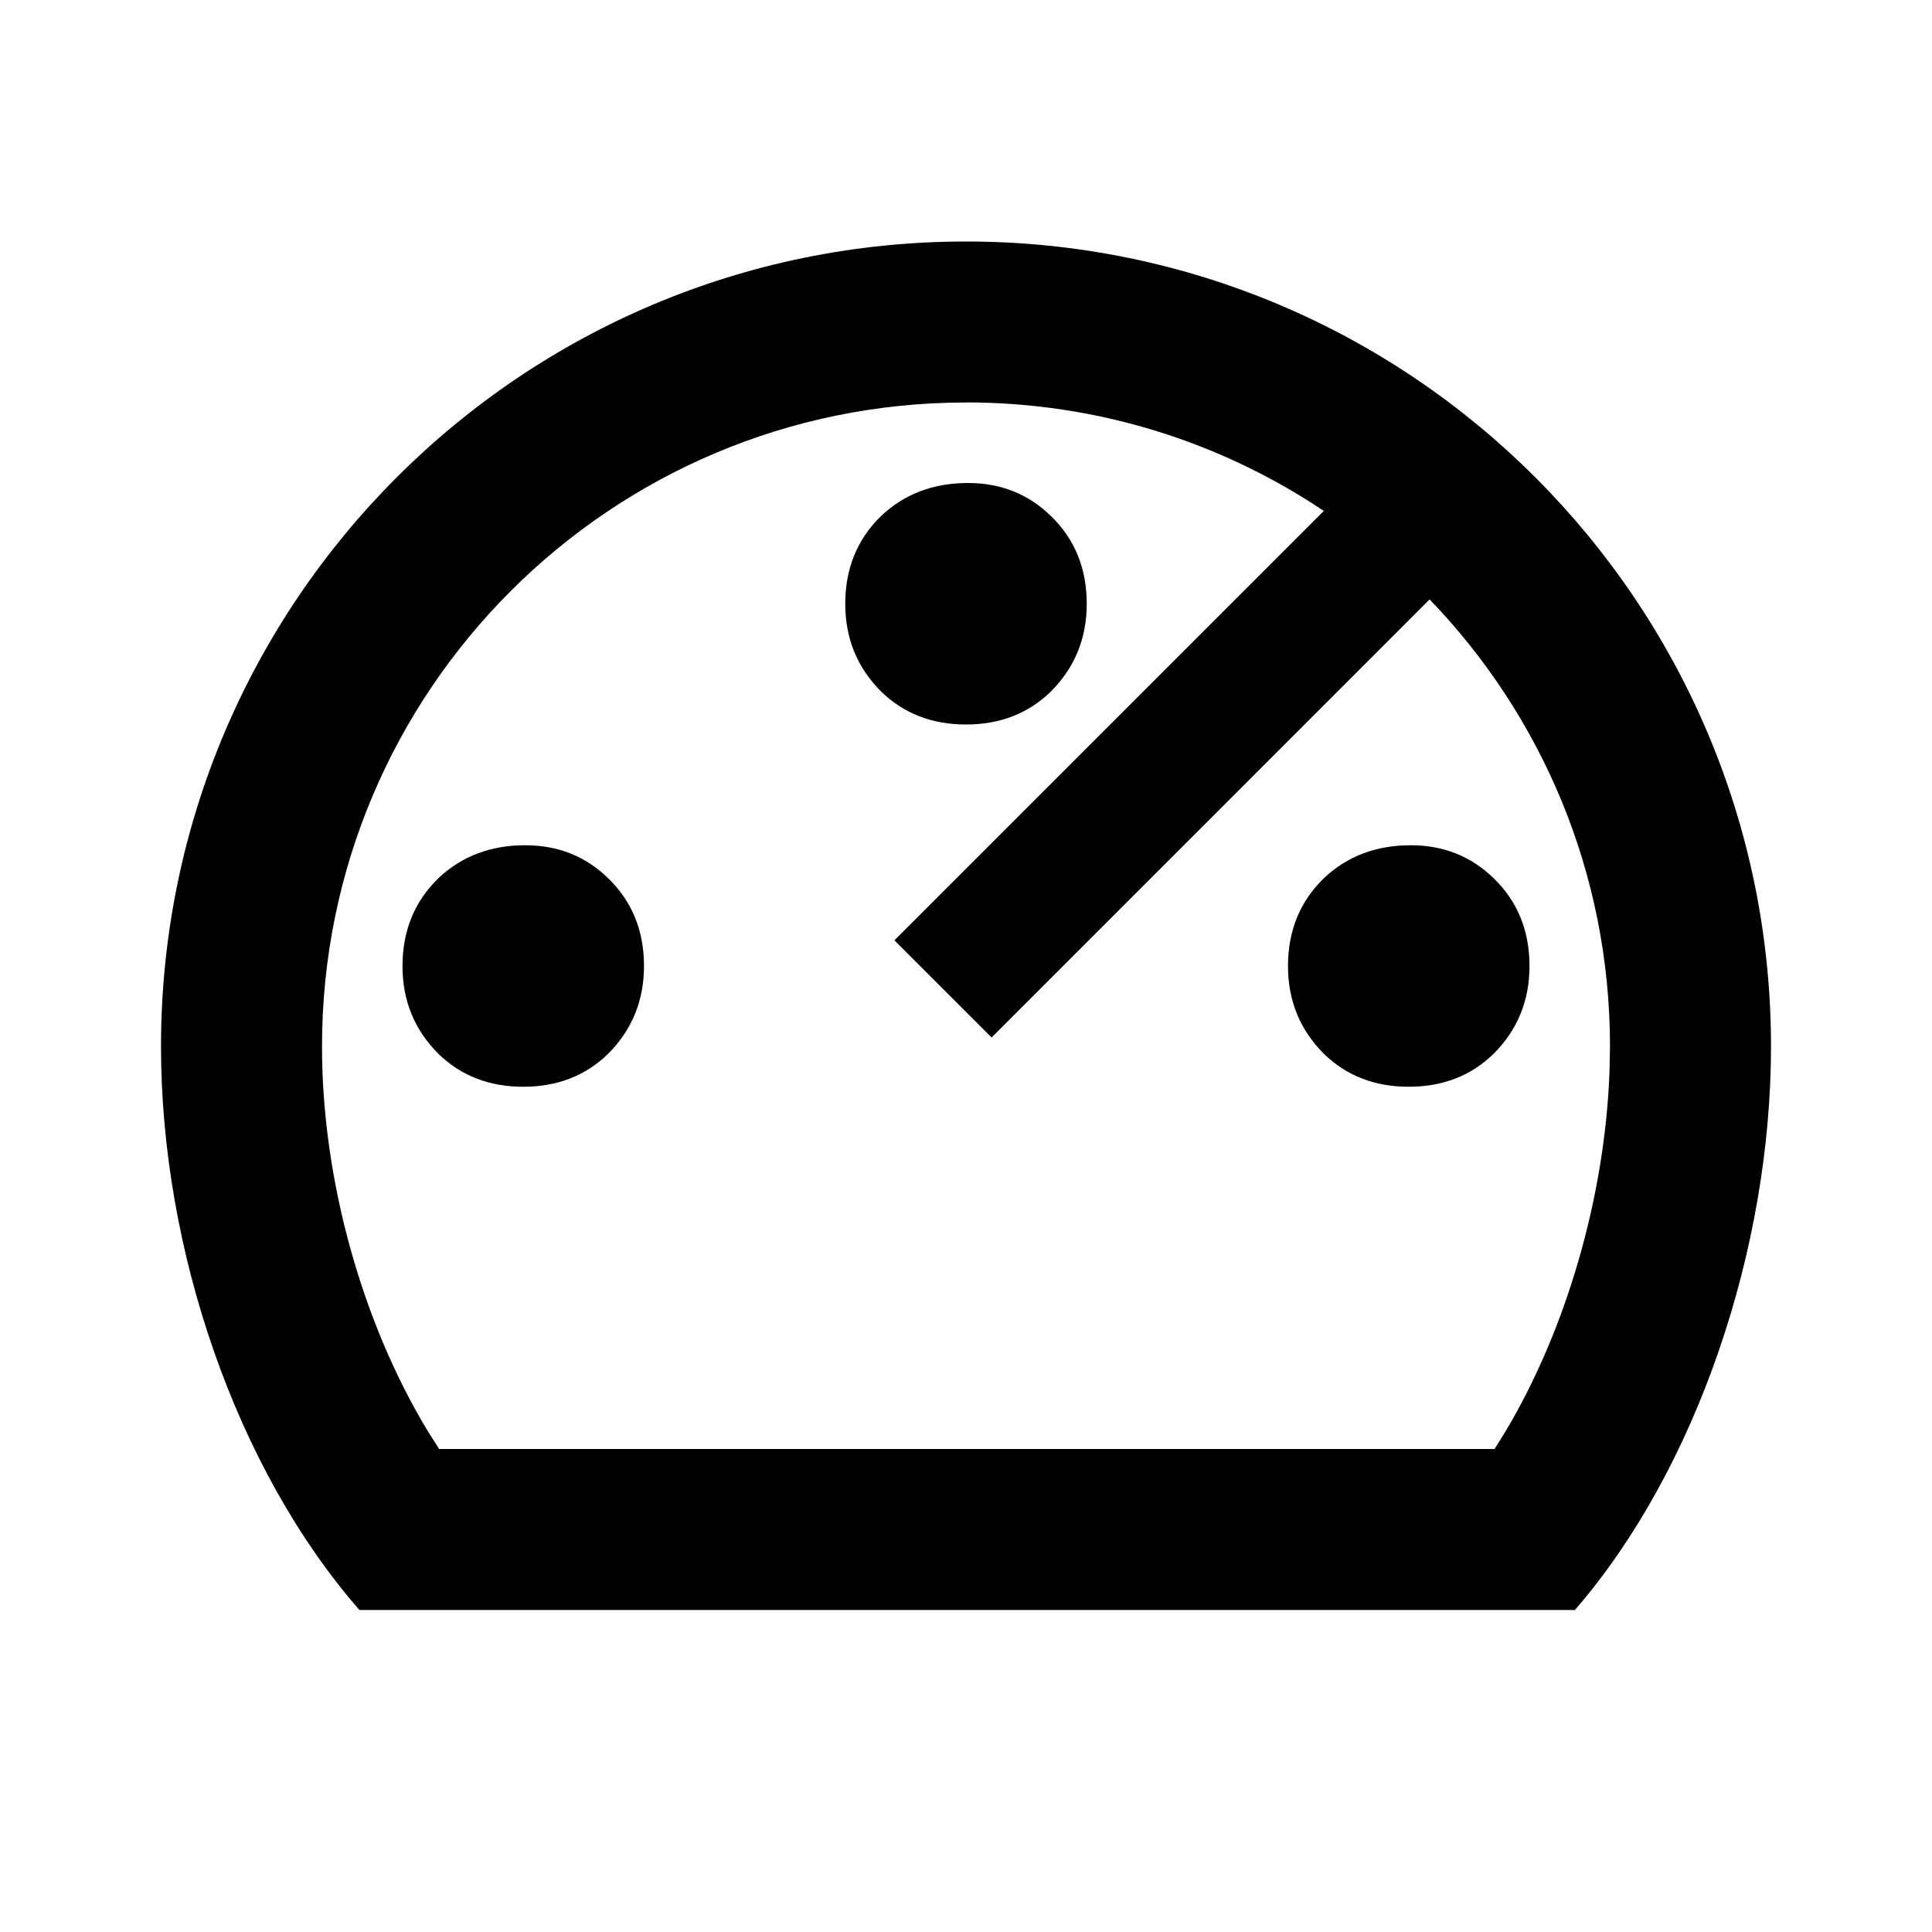 <svg height="24" viewBox="0 0 24 24" width="24" xmlns="http://www.w3.org/2000/svg"><path d="m12 3c5.523 0 10 4.477 10 10 0 2.501-.918 5.247-2.436 7h-15.099c-1.535-1.758-2.465-4.483-2.465-7 0-5.523 4.477-10 10-10zm0 2c-4.418 0-8 3.582-8 8 0 1.663.502 3.433 1.31 4.771l.145.229h13.111l.137-.22c.748-1.254 1.233-2.899 1.291-4.468l.006-.313c0-2.157-.853-4.114-2.241-5.553l-5.441 5.442-1.207-1.207 5.334-5.334c-1.271-.851-2.8-1.348-4.445-1.348zm-5.475 5.5c.405 0 .748.136 1.029.409.298.289.446.653.446 1.091 0 .43-.149.793-.446 1.091-.281.273-.632.409-1.054.409s-.773-.136-1.054-.409c-.298-.298-.446-.661-.446-1.091 0-.438.149-.802.446-1.091.289-.273.649-.409 1.079-.409zm11 0c.405 0 .748.136 1.029.409.298.289.446.653.446 1.091 0 .43-.149.793-.446 1.091-.281.273-.632.409-1.054.409s-.773-.136-1.054-.409c-.298-.298-.446-.661-.446-1.091 0-.438.149-.802.446-1.091.289-.273.649-.409 1.079-.409zm-5.5-4.5c.405 0 .748.136 1.029.409.298.289.446.653.446 1.091 0 .43-.149.793-.446 1.091-.281.273-.632.409-1.054.409s-.773-.136-1.054-.409c-.298-.298-.446-.661-.446-1.091 0-.438.149-.802.446-1.091.289-.273.649-.409 1.079-.409z" fill-rule="evenodd"/></svg>
